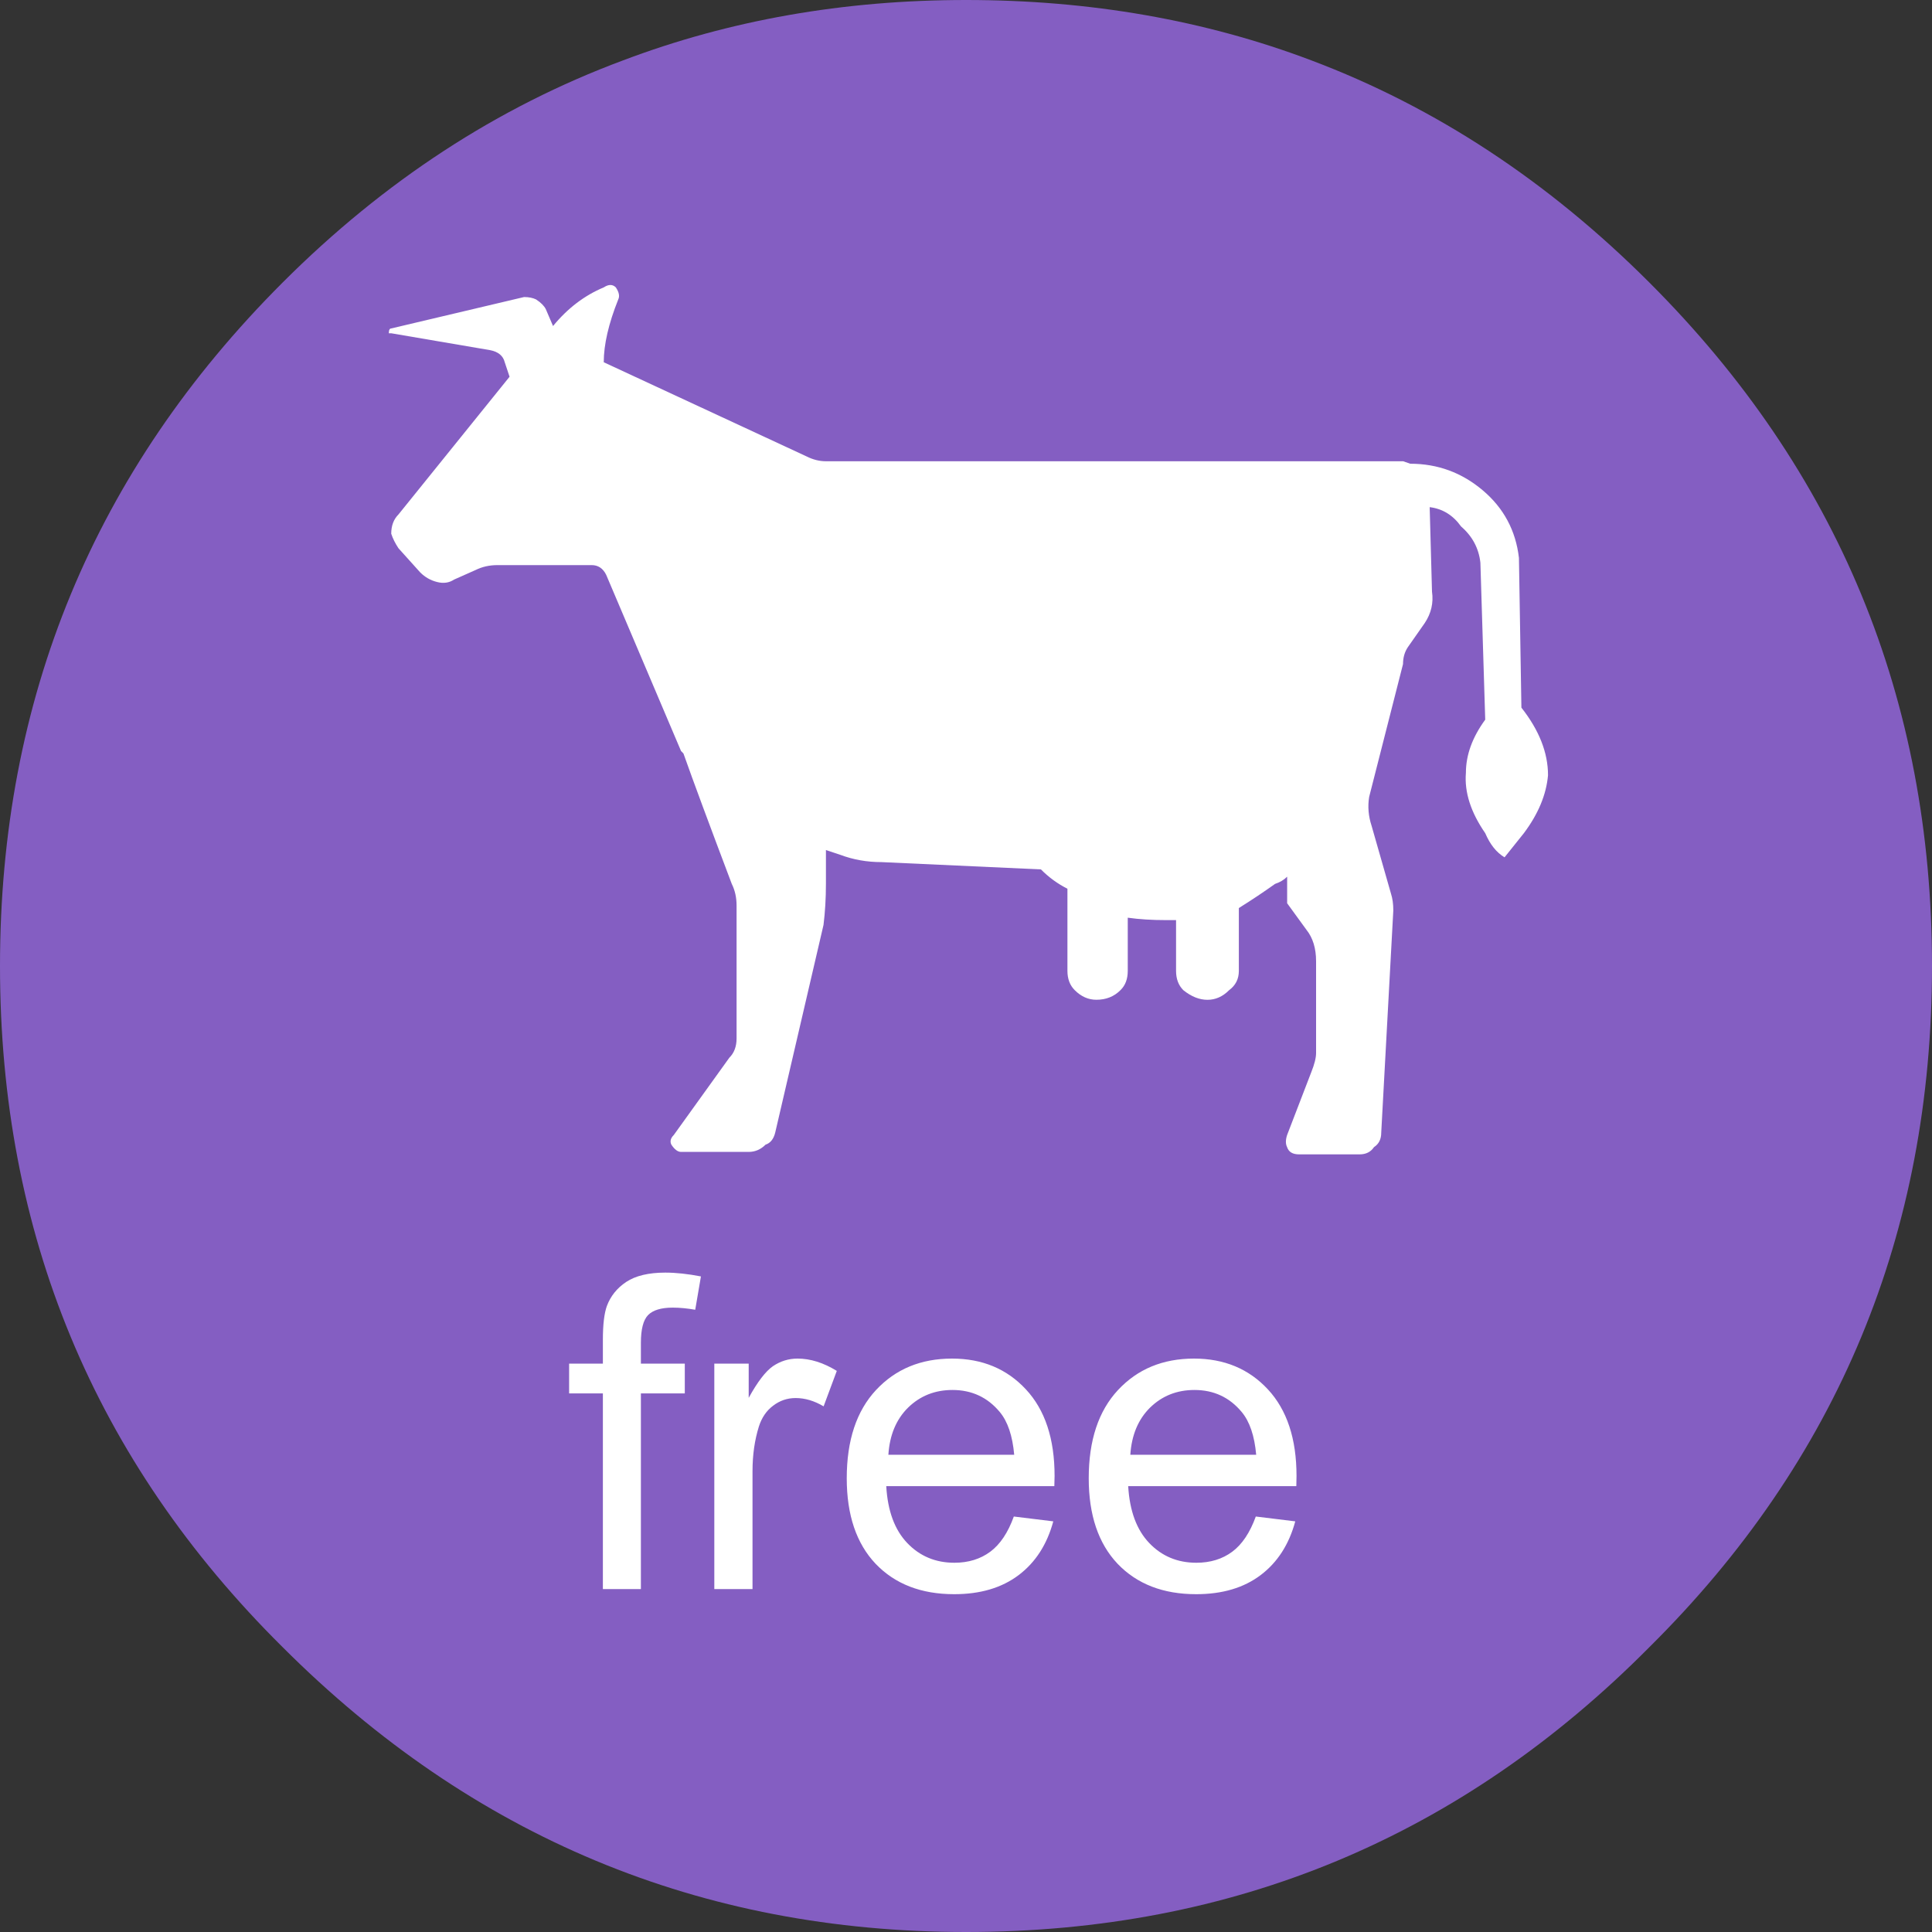 <svg width="40" height="40" viewBox="0 0 40 40" fill="none" xmlns="http://www.w3.org/2000/svg">
<rect x="0" y="0" width="40" height="40" fill="#333333" stroke="none"/>
<path d="M12.9 1.25C10.3 2.217 7.95 3.75 5.85 5.851C1.95 9.75 0 14.467 0 20C0 25.533 1.95 30.234 5.85 34.101C9.783 38.033 14.5 40 20 40C25.533 40 30.25 38.033 34.15 34.101C38.051 30.234 40 25.533 40 20C40 14.467 38.051 9.75 34.15 5.851C32.05 3.75 29.716 2.217 27.15 1.25C24.949 0.417 22.566 0 20 0C17.467 0 15.1 0.417 12.9 1.25Z" fill="#845EC2"/>
<path d="M12.482 32.9V28.849H11.783V28.233H12.482V27.737C12.482 27.423 12.51 27.19 12.565 27.038C12.642 26.833 12.775 26.668 12.965 26.541C13.159 26.413 13.428 26.348 13.774 26.348C13.997 26.348 14.243 26.375 14.512 26.427L14.394 27.117C14.229 27.088 14.074 27.073 13.928 27.073C13.688 27.073 13.518 27.125 13.418 27.227C13.318 27.33 13.269 27.521 13.269 27.803V28.233H14.178V28.849H13.269V32.9H12.482ZM14.789 32.9V28.233H15.501V28.941C15.683 28.61 15.85 28.392 16.002 28.286C16.157 28.181 16.327 28.128 16.512 28.128C16.778 28.128 17.049 28.213 17.325 28.383L17.052 29.117C16.859 29.002 16.666 28.945 16.472 28.945C16.299 28.945 16.144 28.998 16.006 29.104C15.869 29.206 15.771 29.35 15.712 29.534C15.624 29.815 15.58 30.123 15.58 30.457V32.9H14.789ZM20.99 31.398L21.807 31.498C21.678 31.976 21.439 32.347 21.091 32.61C20.742 32.874 20.297 33.006 19.755 33.006C19.072 33.006 18.53 32.796 18.129 32.377C17.73 31.956 17.531 31.365 17.531 30.606C17.531 29.821 17.733 29.212 18.138 28.778C18.542 28.345 19.066 28.128 19.711 28.128C20.335 28.128 20.845 28.34 21.24 28.765C21.636 29.19 21.834 29.788 21.834 30.558C21.834 30.605 21.832 30.675 21.829 30.769H18.349C18.378 31.282 18.523 31.674 18.784 31.947C19.044 32.219 19.37 32.355 19.759 32.355C20.049 32.355 20.297 32.279 20.502 32.127C20.707 31.975 20.87 31.731 20.99 31.398ZM18.393 30.119H20.998C20.963 29.726 20.864 29.432 20.7 29.235C20.448 28.931 20.121 28.778 19.72 28.778C19.356 28.778 19.05 28.9 18.801 29.143C18.555 29.386 18.419 29.711 18.393 30.119ZM26 31.398L26.817 31.498C26.688 31.976 26.449 32.347 26.101 32.61C25.752 32.874 25.307 33.006 24.765 33.006C24.082 33.006 23.54 32.796 23.139 32.377C22.74 31.956 22.541 31.365 22.541 30.606C22.541 29.821 22.743 29.212 23.148 28.778C23.552 28.345 24.076 28.128 24.721 28.128C25.345 28.128 25.855 28.34 26.25 28.765C26.645 29.19 26.843 29.788 26.843 30.558C26.843 30.605 26.842 30.675 26.839 30.769H23.358C23.388 31.282 23.533 31.674 23.794 31.947C24.054 32.219 24.379 32.355 24.769 32.355C25.059 32.355 25.307 32.279 25.512 32.127C25.717 31.975 25.879 31.731 26 31.398ZM23.402 30.119H26.008C25.973 29.726 25.873 29.432 25.709 29.235C25.457 28.931 25.131 28.778 24.73 28.778C24.366 28.778 24.06 28.9 23.811 29.143C23.565 29.386 23.429 29.711 23.402 30.119Z" fill="white"/>
<path d="M11.3 6.4C11.266 6.333 11.2 6.266 11.1 6.2C11.033 6.167 10.95 6.15 10.85 6.15L8.1 6.8C8.067 6.8 8.05 6.833 8.05 6.9H8.1L10.15 7.25C10.317 7.283 10.417 7.367 10.45 7.5L10.55 7.8L8.25 10.651C8.15 10.751 8.1 10.884 8.1 11.05C8.133 11.151 8.183 11.25 8.25 11.351L8.7 11.851C8.8 11.951 8.917 12.017 9.05 12.05C9.184 12.084 9.3 12.066 9.4 12L9.85 11.8C9.983 11.734 10.133 11.7 10.3 11.7H12.25C12.383 11.7 12.483 11.766 12.55 11.9L14.1 15.549L14.15 15.6C14.35 16.166 14.684 17.066 15.15 18.299C15.217 18.433 15.25 18.583 15.25 18.749V21.499C15.25 21.666 15.2 21.8 15.1 21.899L13.95 23.499C13.883 23.565 13.867 23.633 13.9 23.699C13.967 23.8 14.033 23.849 14.1 23.849H15.5C15.633 23.849 15.75 23.799 15.85 23.699C15.95 23.666 16.017 23.583 16.05 23.449L17.05 19.149C17.083 18.882 17.1 18.599 17.1 18.298V17.599L17.4 17.699C17.667 17.799 17.95 17.849 18.25 17.849L21.551 18C21.717 18.167 21.901 18.3 22.1 18.4V20.1C22.1 20.267 22.151 20.4 22.25 20.499C22.383 20.633 22.533 20.699 22.699 20.699C22.9 20.699 23.066 20.633 23.199 20.499C23.301 20.399 23.349 20.267 23.349 20.1V19C23.583 19.033 23.849 19.05 24.15 19.05H24.349V20.101C24.349 20.268 24.4 20.401 24.499 20.5C24.665 20.634 24.833 20.7 24.999 20.7C25.165 20.7 25.315 20.634 25.448 20.5C25.583 20.4 25.649 20.268 25.649 20.101V18.8C25.915 18.634 26.165 18.467 26.399 18.3C26.499 18.267 26.583 18.217 26.649 18.151V18.701L27.049 19.251C27.182 19.418 27.248 19.635 27.248 19.901V21.801C27.248 21.901 27.215 22.033 27.148 22.2L26.648 23.5C26.615 23.601 26.615 23.684 26.648 23.75C26.681 23.851 26.763 23.9 26.898 23.9H28.148C28.281 23.9 28.38 23.85 28.447 23.75C28.549 23.684 28.597 23.584 28.597 23.45L28.847 18.85C28.847 18.716 28.831 18.6 28.798 18.499L28.398 17.1C28.332 16.9 28.314 16.7 28.347 16.499L29.048 13.749C29.048 13.616 29.081 13.499 29.148 13.399L29.498 12.899C29.631 12.699 29.682 12.482 29.648 12.249L29.6 10.5C29.868 10.533 30.084 10.667 30.25 10.9C30.482 11.1 30.617 11.35 30.65 11.65L30.75 14.9C30.482 15.266 30.35 15.633 30.35 16C30.317 16.4 30.45 16.816 30.75 17.25C30.85 17.483 30.982 17.65 31.15 17.75L31.55 17.25C31.849 16.851 32.015 16.45 32.05 16.05C32.05 15.584 31.866 15.117 31.499 14.651L31.448 11.55C31.382 10.984 31.132 10.517 30.698 10.151C30.264 9.784 29.764 9.601 29.198 9.601L29.051 9.55H17.1C16.967 9.55 16.833 9.517 16.7 9.45L12.5 7.5C12.5 7.134 12.6 6.7 12.8 6.2C12.833 6.134 12.817 6.05 12.75 5.95C12.684 5.884 12.6 5.884 12.5 5.95C12.1 6.117 11.75 6.384 11.45 6.75L11.3 6.4Z" fill="white"/>
</svg>
